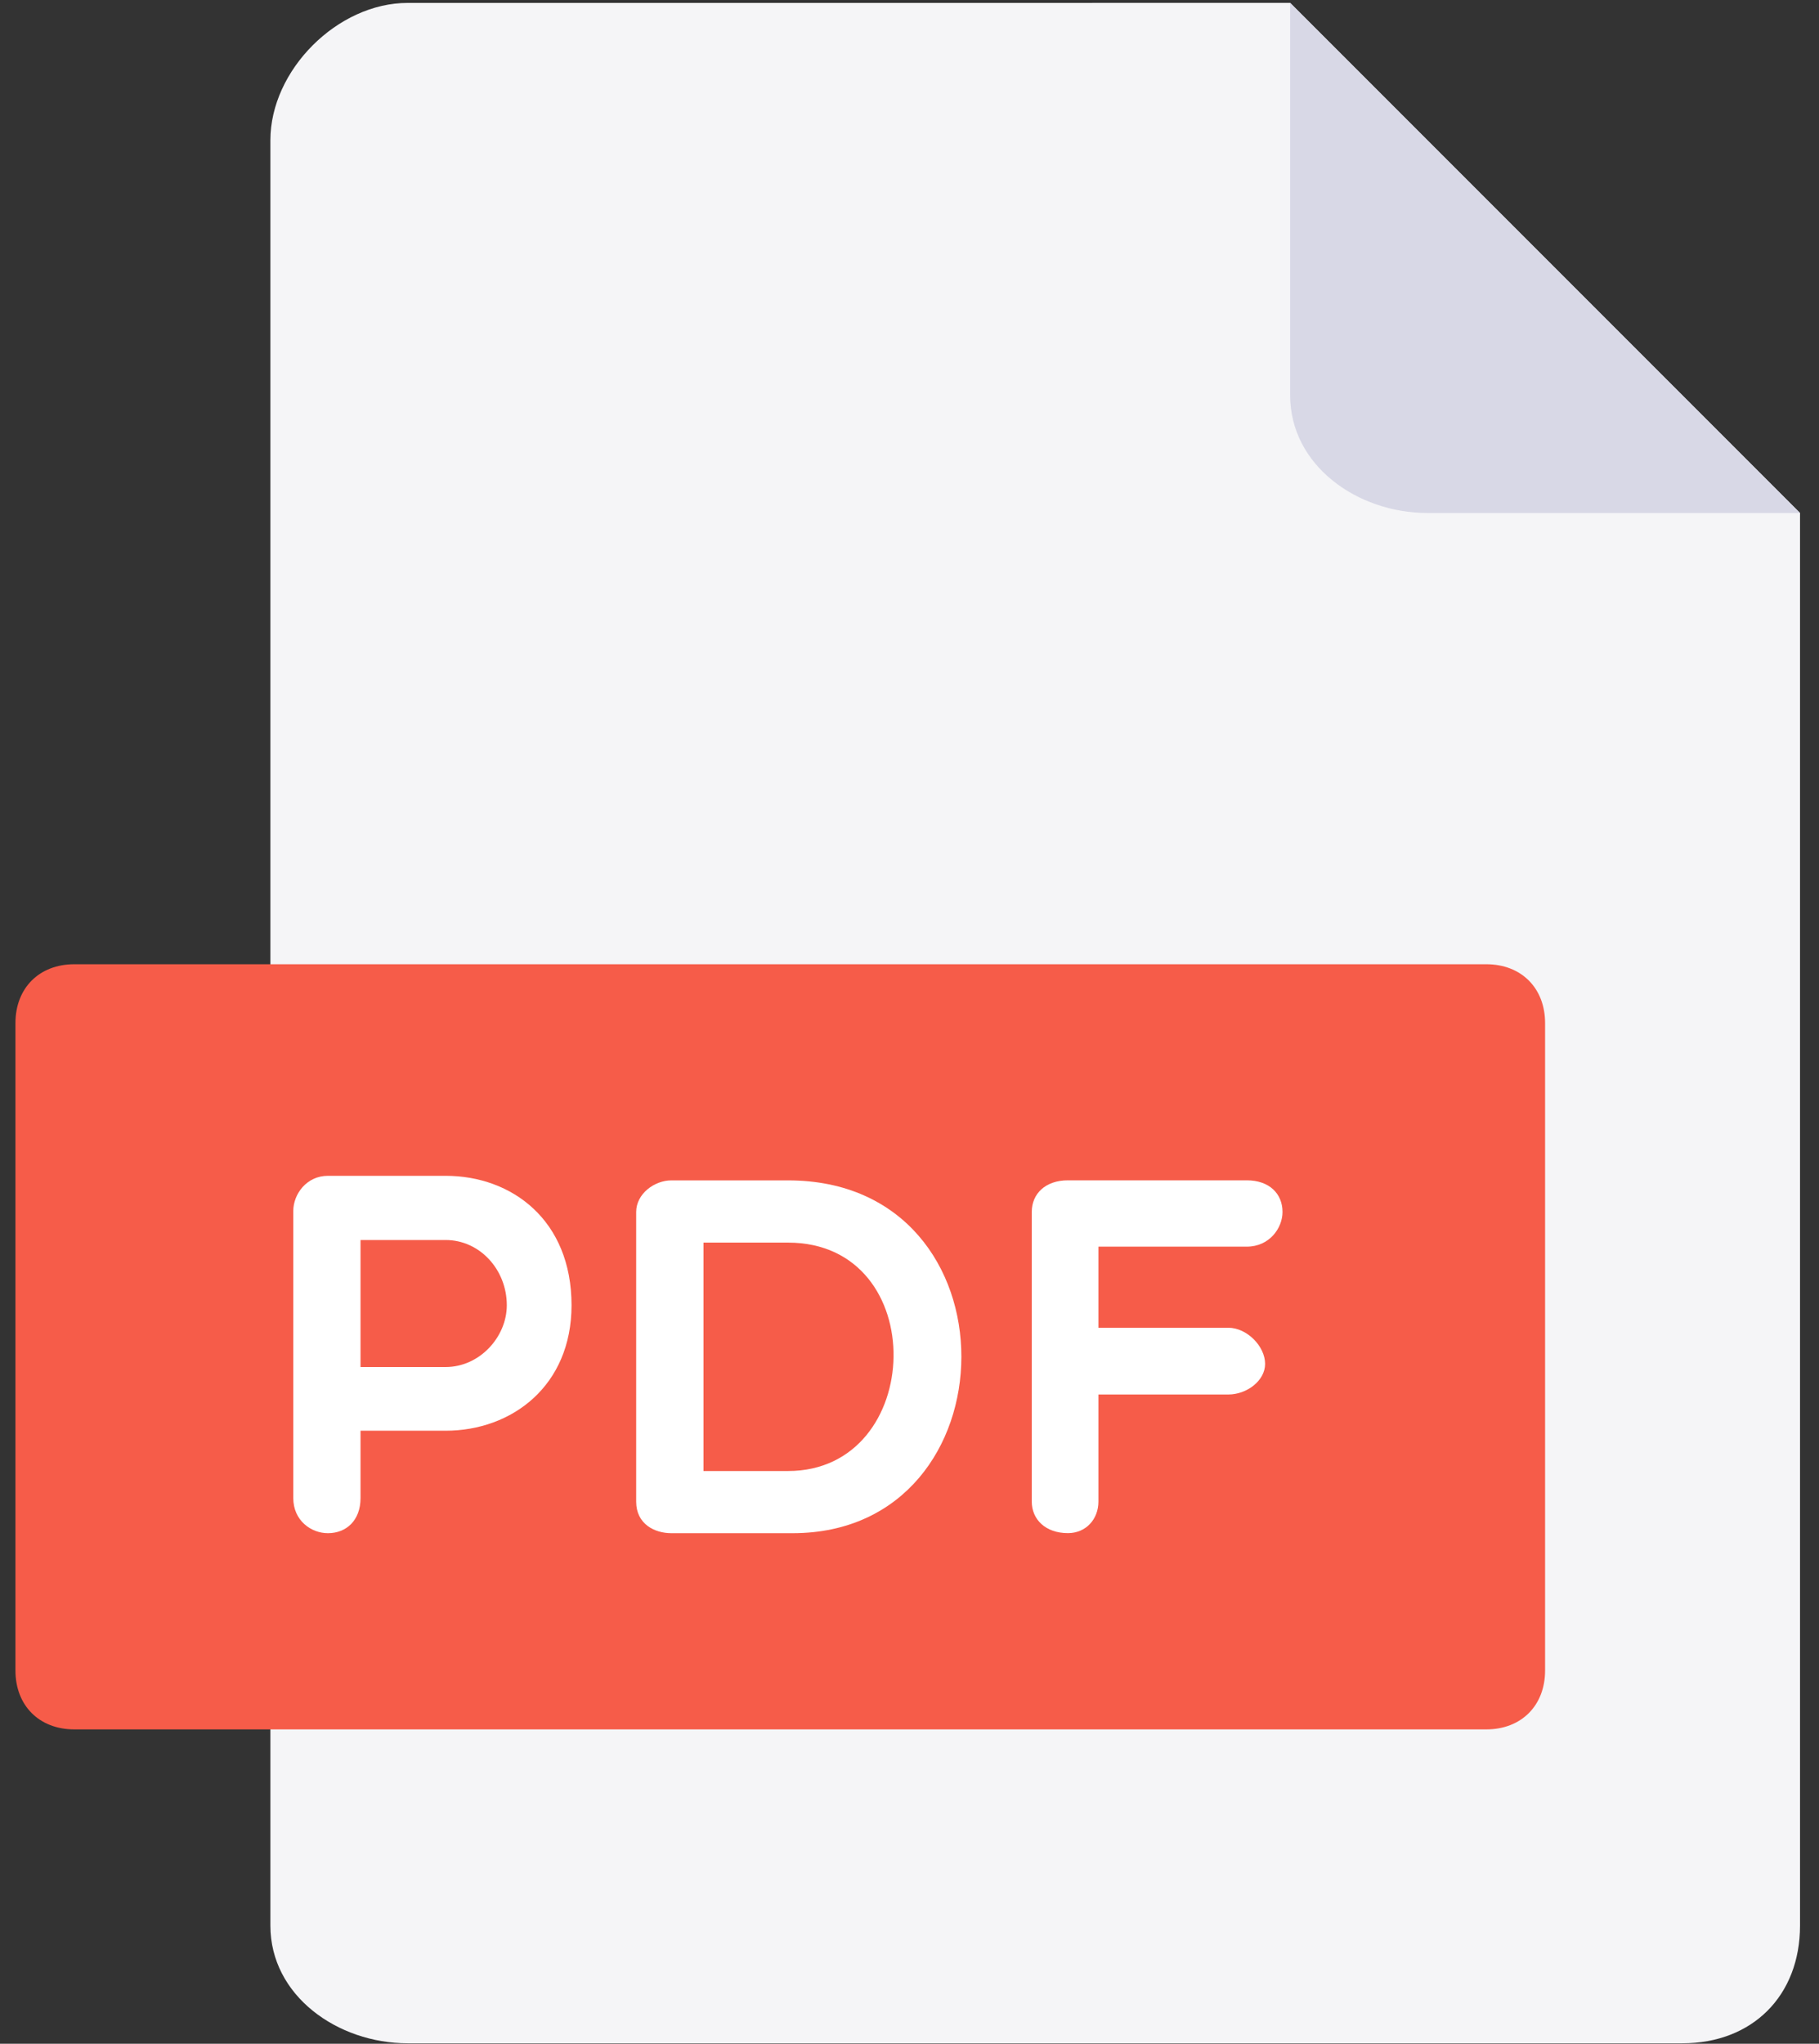 <svg xmlns="http://www.w3.org/2000/svg" xmlns:xlink="http://www.w3.org/1999/xlink" width="65" height="73" viewBox="0 0 65 73"><rect x="0" y="0" width="65" height="73" fill="#333333" stroke="none"/><defs><path id="wqe8a" d="M555.568 5160.104c-2.506 0-4.906 2.4-4.906 4.905v63.77c0 2.504 2.4 4.204 4.906 4.204h45.55c2.504 0 4.204-1.7 4.204-4.205v-50.455l-18.22-18.22z"/><path id="wqe8b" d="M592.007 5178.323h13.315l-18.22-18.22v14.016c0 2.505 2.4 4.204 4.905 4.204z"/><path id="wqe8c" d="M596.212 5219.668c0 1.253-.85 2.103-2.102 2.103h-50.455c-1.253 0-2.103-.85-2.103-2.103v-23.125c0-1.252.85-2.102 2.103-2.102h50.455c1.252 0 2.102.85 2.102 2.102z"/><path id="wqe8d" d="M553.883 5204.291v4.537h3.04c1.22 0 2.187-1.077 2.187-2.207 0-1.273-.966-2.33-2.187-2.33zm-2.403-1.036c0-.601.474-1.257 1.237-1.257h4.206c2.369 0 4.5 1.585 4.5 4.623 0 2.879-2.131 4.482-4.5 4.482h-3.04v2.405c0 .802-.51 1.255-1.166 1.255-.602 0-1.237-.453-1.237-1.255z"/><path id="wqe8e" d="M566.138 5204.384v8.158h3.022c4.917 0 5.136-8.158 0-8.158zm-1.148 10.379c-.601 0-1.257-.328-1.257-1.127v-10.345c0-.653.656-1.13 1.257-1.13h4.17c8.322 0 8.14 12.602.164 12.602z"/><path id="wqe8f" d="M580.251 5204.53v2.895h4.644c.656 0 1.312.656 1.312 1.291 0 .602-.656 1.093-1.312 1.093h-4.644v3.824c0 .638-.453 1.128-1.09 1.128-.802 0-1.292-.49-1.292-1.128v-10.344c0-.654.492-1.13 1.291-1.13h6.393c.802 0 1.276.476 1.276 1.13 0 .583-.474 1.239-1.276 1.239h-5.302z"/></defs><g><g transform="translate(-541 -5160)"><g><use fill="#f5f5f7" xlink:href="#wqe8a"/></g><g><use fill="#d8d8e6" xlink:href="#wqe8b"/></g><g><use fill="#f65c49" xlink:href="#wqe8c"/></g><g><use fill="#fff" xlink:href="#wqe8d"/></g><g><use fill="#fff" xlink:href="#wqe8e"/></g><g><use fill="#fff" xlink:href="#wqe8f"/></g></g></g></svg>